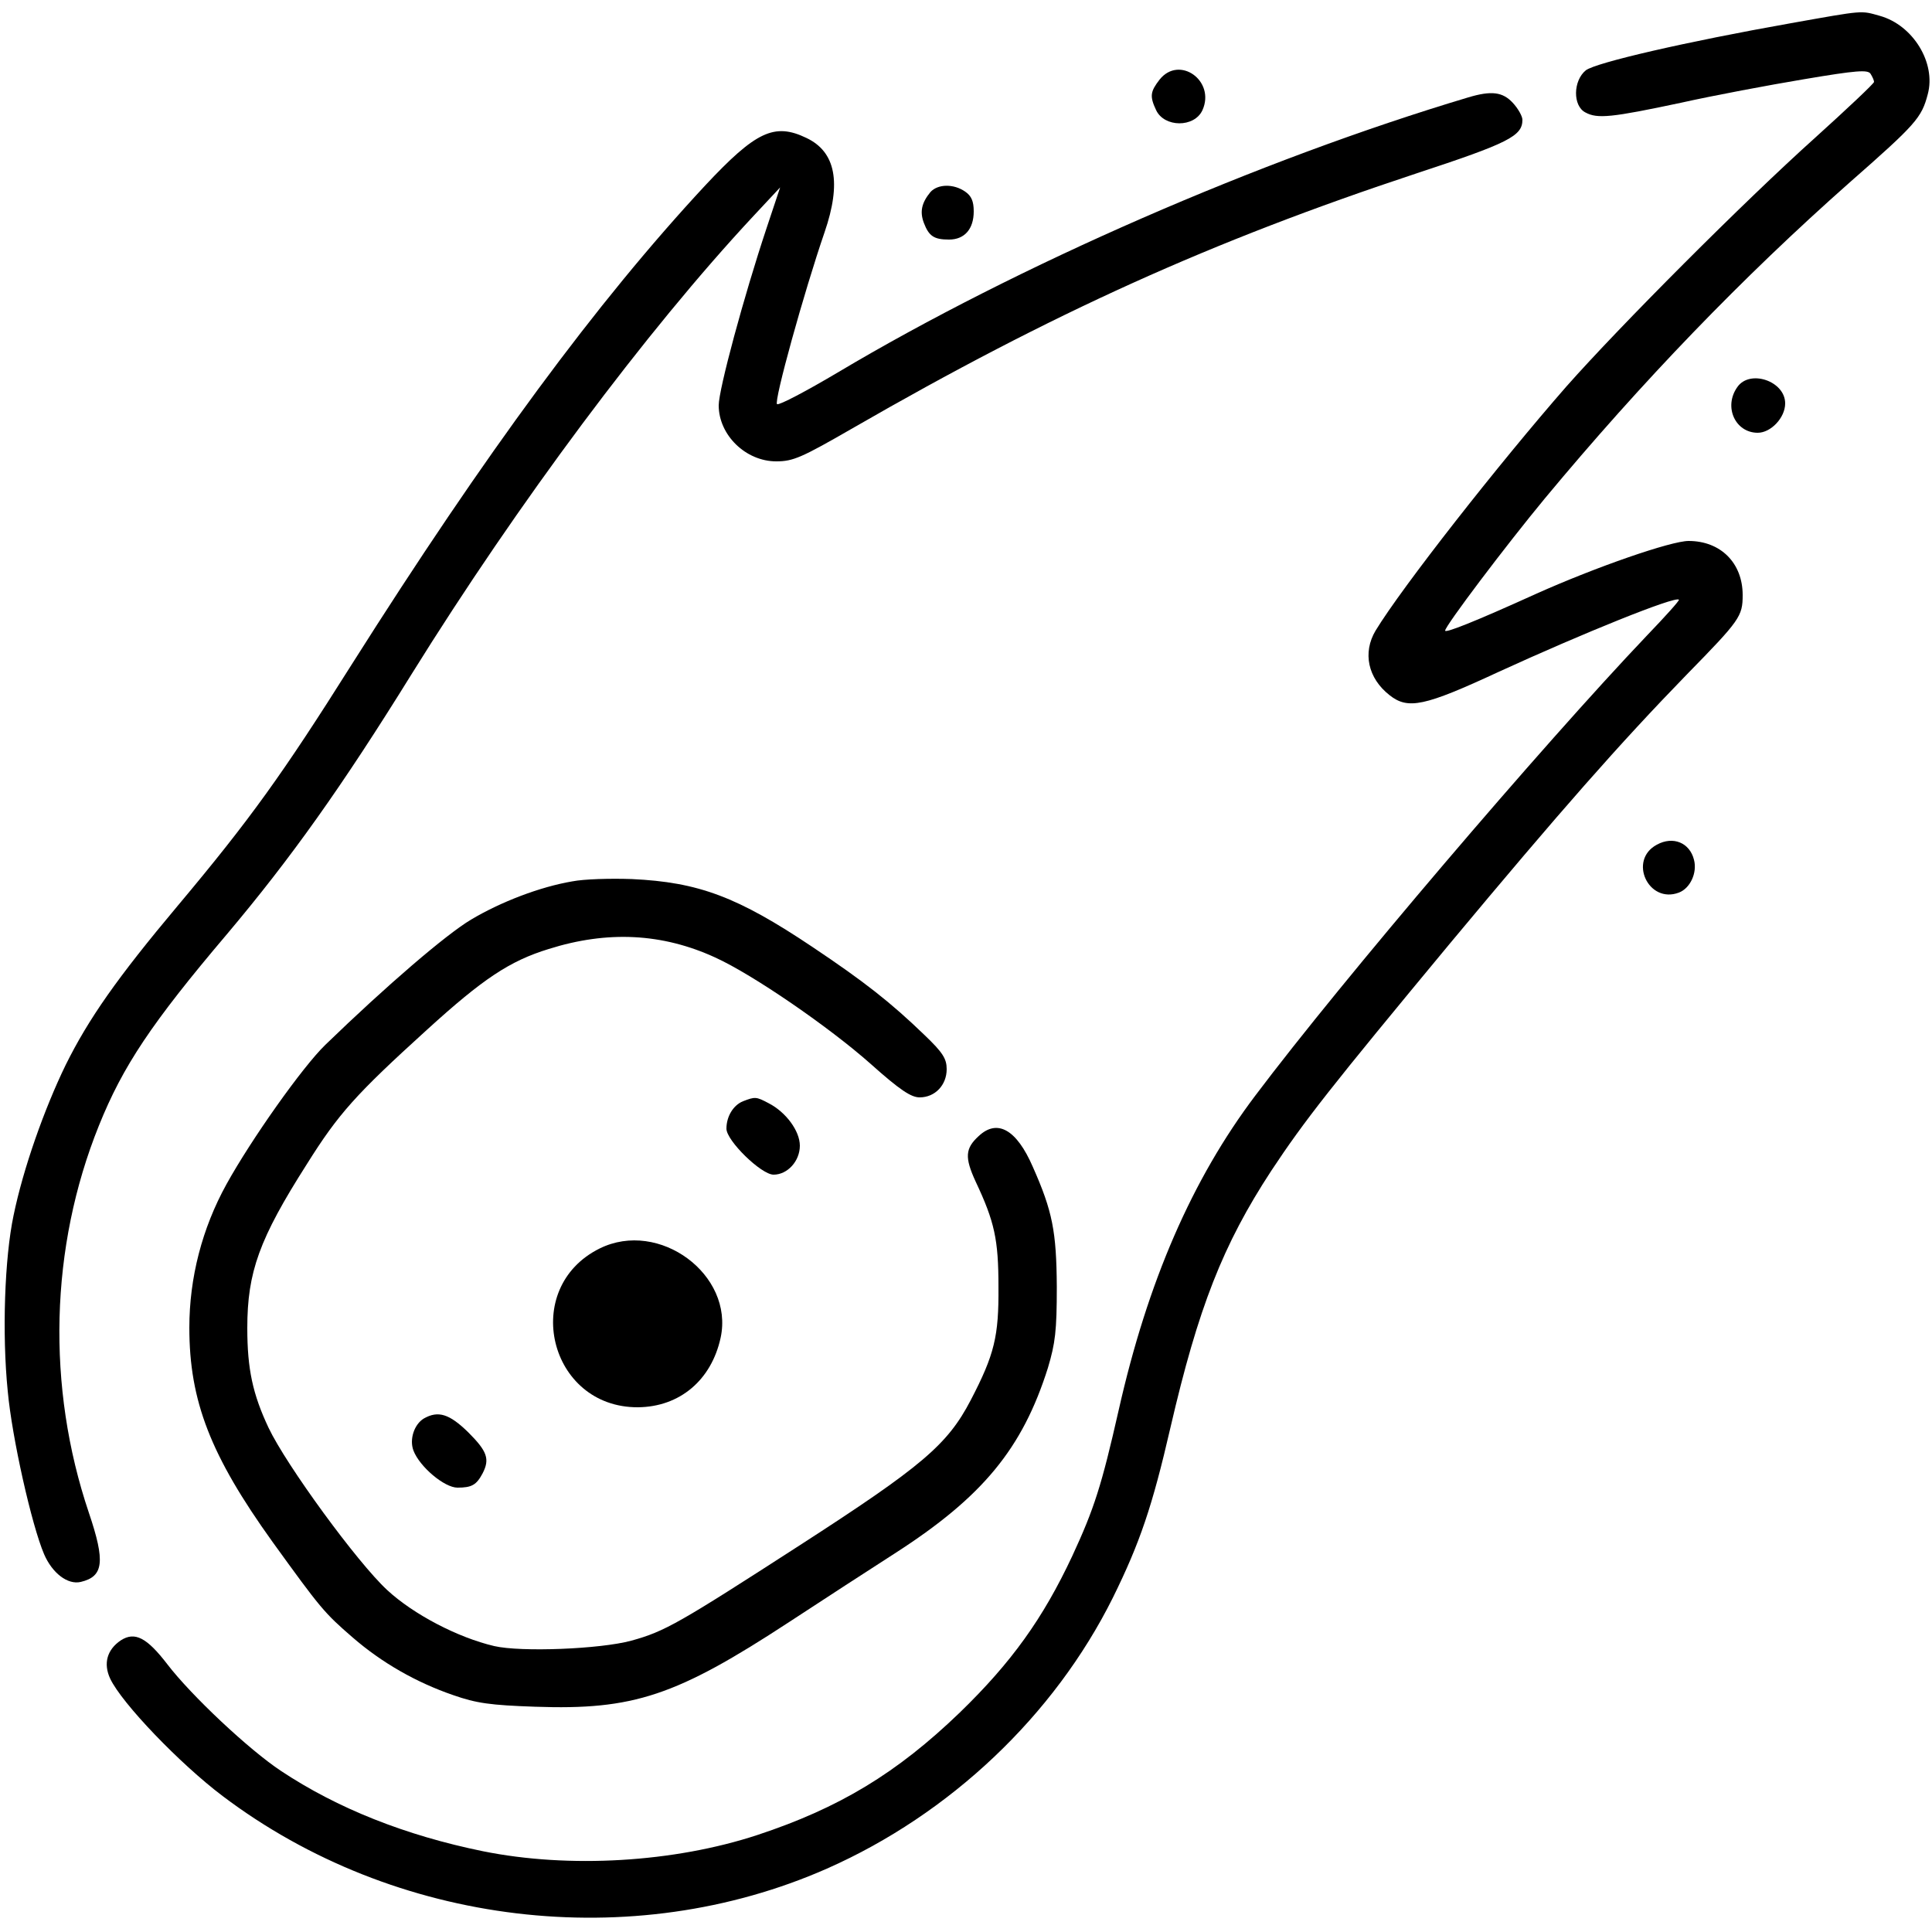 <?xml version="1.0" standalone="no"?>
<!DOCTYPE svg PUBLIC "-//W3C//DTD SVG 20010904//EN"
 "http://www.w3.org/TR/2001/REC-SVG-20010904/DTD/svg10.dtd">
<svg version="1.0" xmlns="http://www.w3.org/2000/svg"
 width="500pt" height="500pt" viewBox="0 0 500 500"
 preserveAspectRatio="xMidYMid meet">

<g transform="translate(0,500) scale(0.1,-0.1)"
fill="#000000" stroke="none">
<path d="M4635 4940 c-271 -48 -505 -102 -531 -122 -33 -27 -34 -92 -1 -109
31 -17 68 -13 247 25 85 19 229 46 319 61 136 23 165 25 172 14 5 -8 9 -17 9
-21 0 -4 -69 -69 -152 -144 -185 -166 -506 -488 -644 -644 -175 -200 -426
-520 -494 -632 -34 -57 -20 -123 36 -167 48 -38 90 -29 282 60 218 100 458
197 467 187 2 -2 -35 -43 -83 -93 -273 -287 -788 -891 -1013 -1190 -164 -217
-279 -482 -354 -815 -44 -194 -63 -254 -120 -377 -76 -162 -157 -275 -291
-405 -163 -157 -312 -247 -524 -317 -216 -71 -487 -87 -710 -42 -201 41 -377
111 -523 208 -83 55 -232 195 -294 276 -53 69 -84 85 -120 62 -36 -24 -46 -60
-28 -99 30 -64 181 -221 291 -304 446 -337 1060 -410 1564 -188 319 141 588
396 740 701 70 142 102 236 149 440 72 311 136 474 261 665 86 130 152 214
463 589 285 342 438 516 613 696 137 140 144 150 144 205 0 83 -57 140 -140
140 -45 0 -239 -67 -395 -137 -161 -73 -235 -102 -235 -95 0 12 157 220 258
342 250 301 511 572 788 817 173 152 187 168 203 229 22 81 -38 179 -124 203
-50 14 -39 15 -230 -19z"/>
<path d="M3001 4794 c-24 -31 -26 -43 -9 -79 21 -45 99 -46 120 0 34 76 -60
143 -111 79z"/>
<path d="M3800 4748 c-539 -161 -1167 -435 -1632 -712 -81 -48 -151 -85 -157
-82 -9 6 70 291 123 445 44 128 29 208 -47 244 -83 40 -131 17 -262 -123 -280
-301 -569 -693 -915 -1240 -179 -284 -263 -401 -450 -624 -157 -187 -231 -293
-290 -412 -55 -113 -110 -268 -135 -390 -23 -109 -30 -305 -15 -454 11 -121
62 -347 94 -422 21 -49 61 -80 95 -72 59 14 64 52 21 179 -110 326 -101 687
26 1002 62 154 136 265 331 495 166 197 297 381 478 673 276 444 608 889 884
1185 l70 75 -35 -105 c-59 -177 -124 -418 -124 -459 0 -77 70 -145 149 -145
44 0 66 10 198 86 517 298 929 484 1458 659 240 79 275 97 275 139 0 9 -11 29
-25 44 -26 28 -55 32 -115 14z"/>
<path d="M2408 4503 c-23 -28 -28 -51 -17 -80 13 -34 26 -43 65 -43 40 0 64
27 64 73 0 26 -6 40 -22 51 -30 21 -71 20 -90 -1z"/>
<path d="M4496 3998 c-36 -51 -5 -118 53 -118 34 0 71 39 71 76 0 58 -92 89
-124 42z"/>
<path d="M4288 2814 c-75 -40 -22 -154 57 -124 29 11 48 51 39 85 -11 44 -54
62 -96 39z"/>
<path d="M1481 2719 c-83 -14 -185 -53 -262 -99 -64 -38 -218 -170 -377 -324
-59 -57 -192 -245 -256 -361 -63 -114 -96 -242 -96 -371 0 -190 55 -331 215
-554 125 -173 134 -184 208 -248 75 -65 164 -116 260 -149 60 -21 96 -26 212
-30 255 -9 365 28 657 219 87 57 210 137 274 178 227 146 330 271 396 480 19
64 23 95 23 210 -1 143 -11 195 -62 310 -42 97 -92 125 -140 80 -35 -32 -37
-55 -8 -118 49 -104 59 -150 59 -272 1 -128 -10 -175 -72 -294 -60 -115 -126
-171 -442 -375 -313 -202 -349 -223 -436 -247 -81 -22 -286 -30 -355 -14 -94
22 -209 82 -277 145 -77 71 -261 323 -307 420 -41 87 -55 152 -55 258 0 145
31 231 154 424 82 131 127 181 311 348 145 132 214 178 315 209 152 48 294 41
431 -22 97 -44 295 -180 403 -276 75 -67 104 -86 126 -86 40 0 70 32 70 73 0
27 -10 43 -57 88 -88 85 -157 139 -290 228 -194 130 -295 168 -468 176 -55 2
-124 0 -154 -6z"/>
<path d="M1923 2150 c-25 -10 -43 -39 -43 -71 0 -31 90 -119 122 -119 36 0 68
35 68 75 0 38 -36 87 -81 110 -32 17 -35 17 -66 5z"/>
<path d="M1552 1769 c-206 -102 -132 -412 99 -411 108 1 190 70 214 180 35
163 -159 307 -313 231z"/>
<path d="M1097 1329 c-25 -15 -38 -54 -27 -83 16 -42 80 -96 114 -96 37 0 49
7 65 37 19 37 12 57 -37 106 -49 48 -78 57 -115 36z"/>
</g>
</svg>
